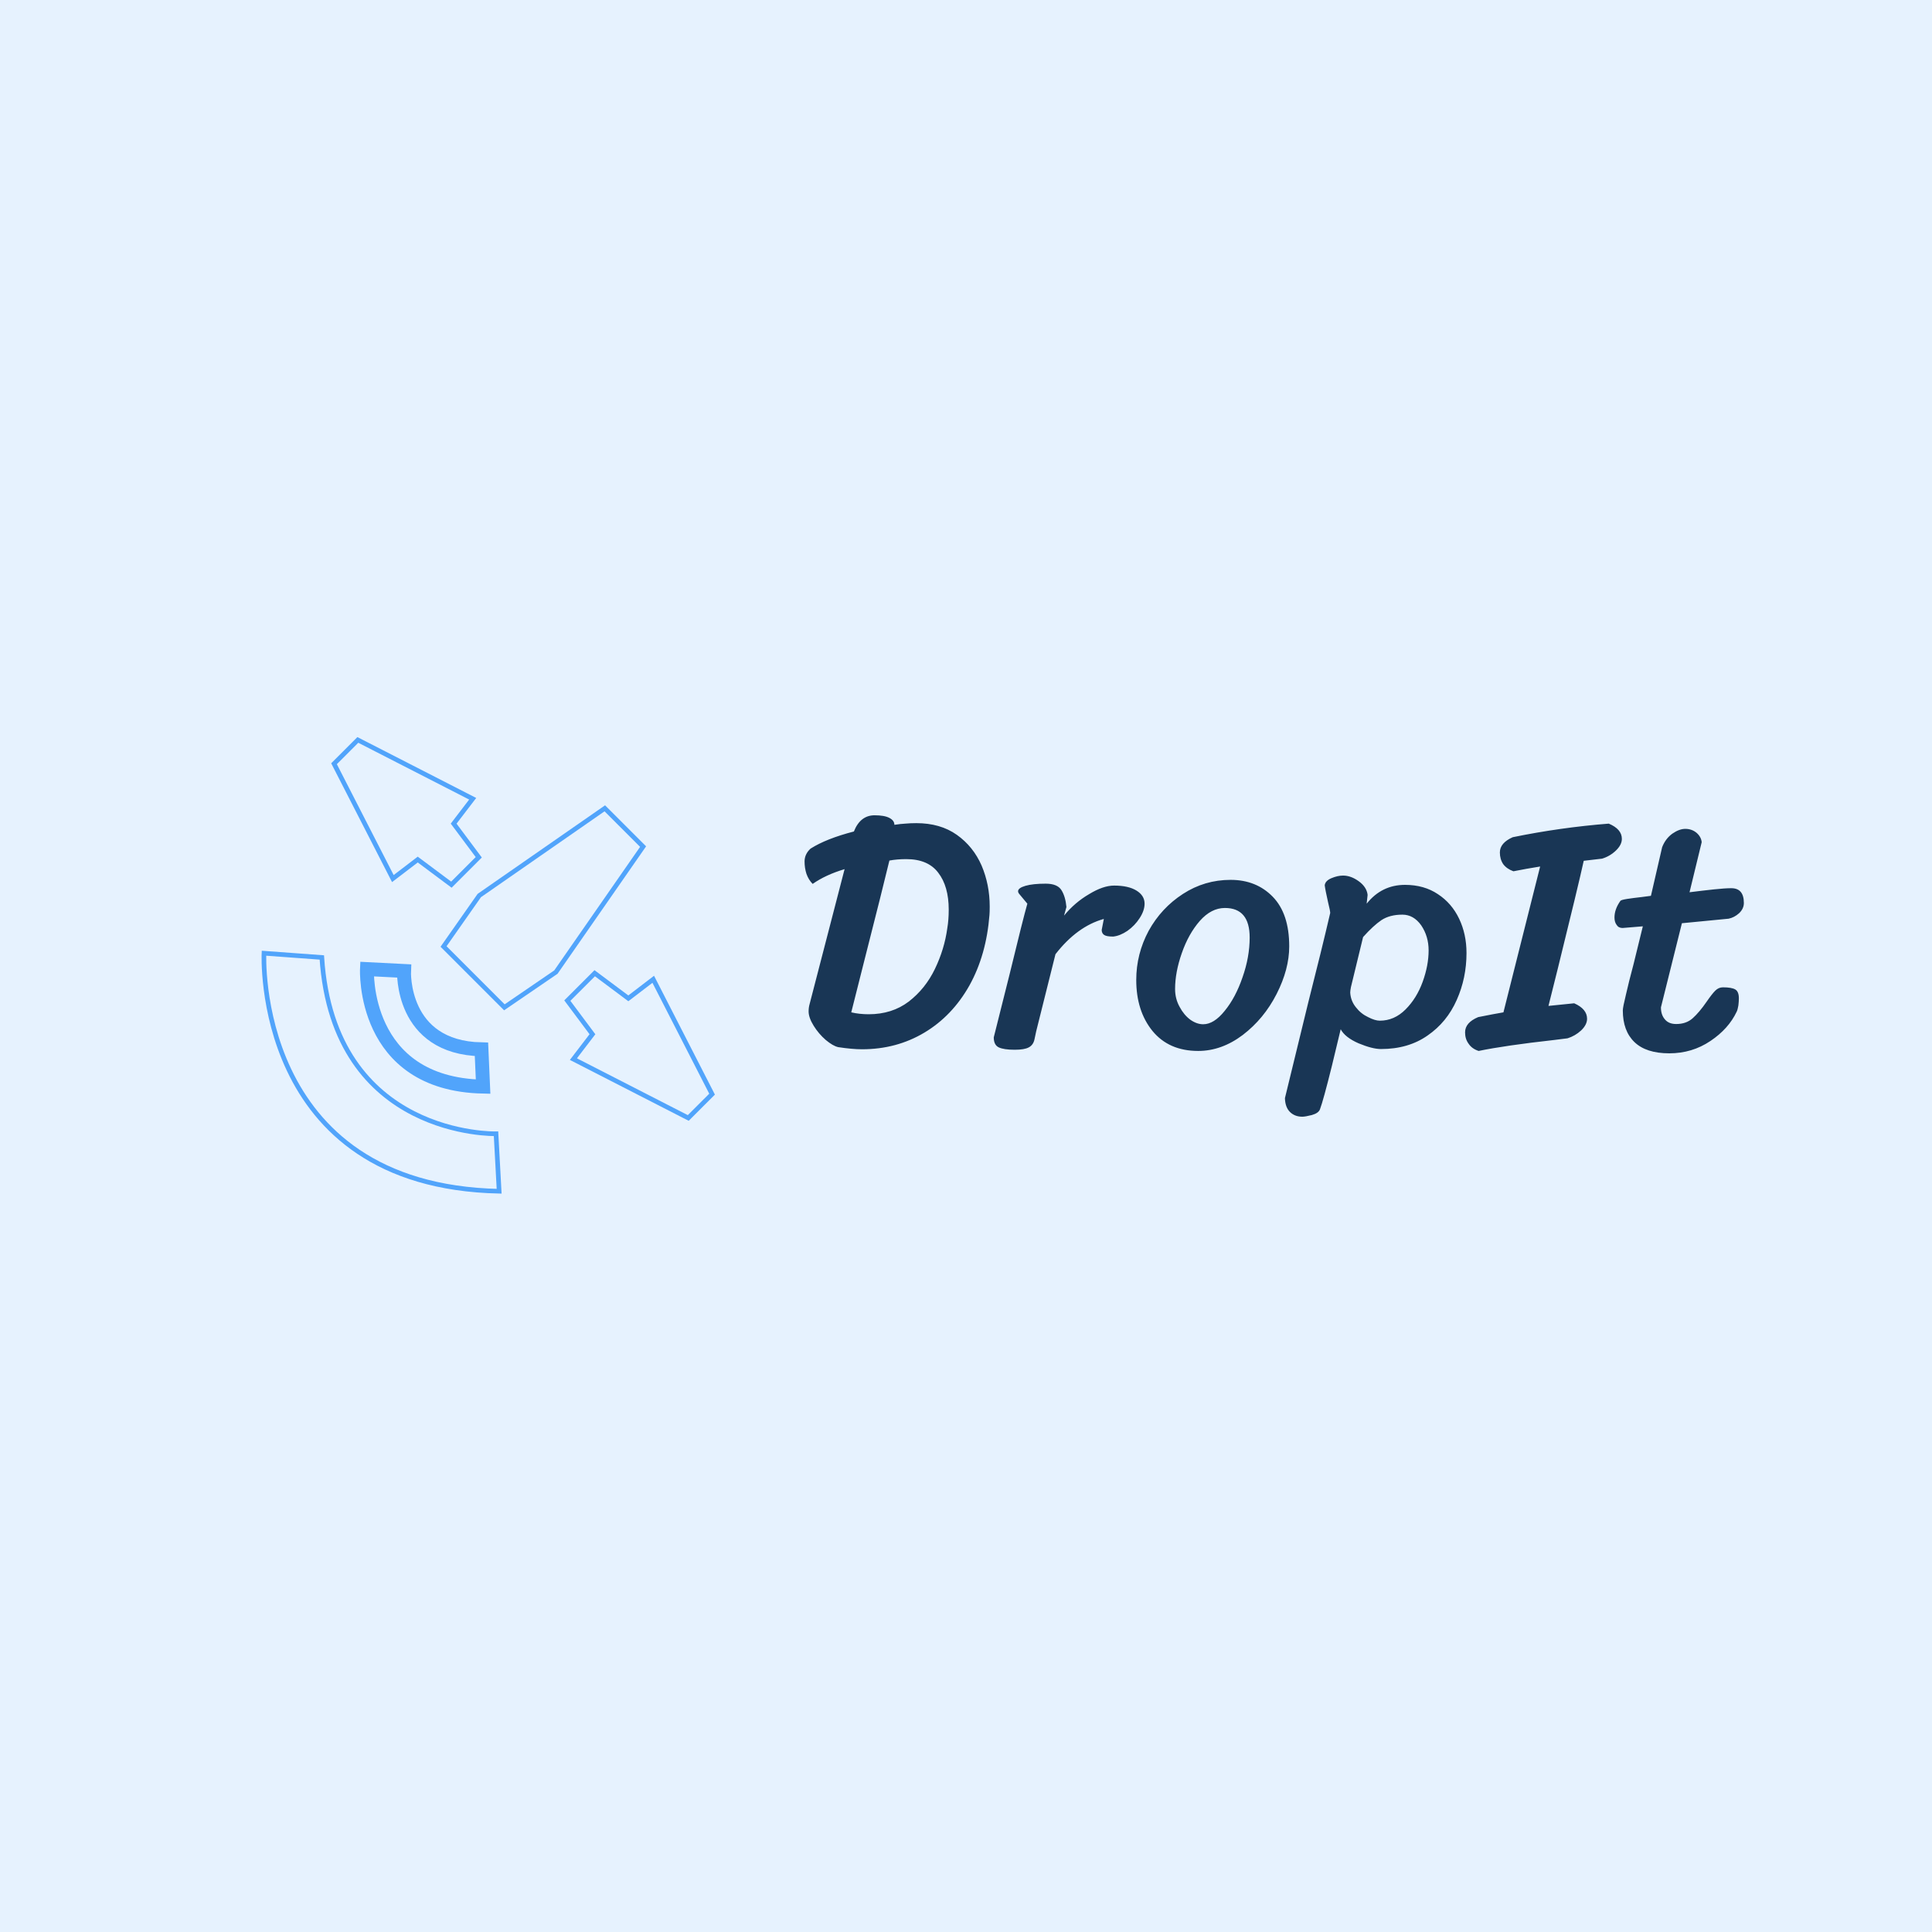 <svg data-v-1084b650="" xmlns="http://www.w3.org/2000/svg" viewBox="0 0 300 300"><!----> <!----> <rect data-v-1084b650="" fill="#E6F2FE" x="0" y="0" width="300px" height="300px" class="logo-background-square"></rect> <!----> <g data-v-1084b650="" id="e4d4837b-4cd9-9ab1-aee6-507d7ffac880" fill="#193655" transform="matrix(3.7,0,0,3.7,122.86,98.921)"><path d="M3.50 7.48L3.50 7.48Q3.91 7.48 4.12 7.59L4.12 7.59L4.12 7.59Q4.33 7.70 4.33 7.88L4.33 7.88L4.33 7.88Q4.59 7.84 4.79 7.83L4.79 7.83L4.79 7.83Q5.00 7.81 5.25 7.81L5.25 7.81L5.25 7.81Q6.26 7.81 6.95 8.30L6.95 8.30L6.95 8.30Q7.64 8.79 7.99 9.59L7.99 9.59L7.99 9.59Q8.33 10.39 8.33 11.31L8.33 11.31L8.33 11.31Q8.33 11.55 8.32 11.66L8.32 11.66L8.32 11.66Q8.19 13.34 7.48 14.62L7.48 14.62L7.48 14.62Q6.76 15.90 5.59 16.60L5.59 16.60L5.59 16.60Q4.42 17.30 2.97 17.30L2.97 17.30L2.97 17.30Q2.56 17.30 1.97 17.21L1.97 17.21L1.97 17.21Q1.75 17.16 1.45 16.91L1.45 16.91L1.45 16.91Q1.15 16.65 0.94 16.31L0.94 16.31L0.94 16.31Q0.73 15.97 0.73 15.71L0.73 15.71L0.73 15.71Q0.73 15.55 0.77 15.41L0.77 15.41L2.24 9.74L2.24 9.74Q1.44 9.98 0.90 10.36L0.90 10.36L0.90 10.36Q0.73 10.19 0.64 9.94L0.64 9.94L0.64 9.94Q0.56 9.69 0.56 9.42L0.56 9.42L0.56 9.42Q0.56 9.11 0.81 8.88L0.81 8.88L0.81 8.88Q1.47 8.46 2.63 8.16L2.63 8.16L2.63 8.16Q2.90 7.48 3.50 7.48L3.50 7.48ZM2.52 15.75L2.52 15.75Q2.86 15.83 3.25 15.83L3.25 15.83L3.25 15.83Q4.23 15.83 4.93 15.30L4.93 15.30L4.93 15.30Q5.63 14.76 6.03 13.93L6.03 13.93L6.03 13.93Q6.43 13.10 6.55 12.22L6.55 12.22L6.55 12.22Q6.61 11.87 6.61 11.44L6.61 11.44L6.61 11.44Q6.61 10.46 6.17 9.89L6.17 9.89L6.17 9.89Q5.74 9.32 4.83 9.32L4.83 9.32L4.83 9.32Q4.44 9.32 4.12 9.38L4.12 9.38L4.12 9.38Q3.86 10.47 3.05 13.65L3.05 13.65L3.05 13.65Q2.62 15.36 2.52 15.75L2.52 15.75ZM10.28 16.55L10.28 16.55Q10.26 16.63 10.21 16.88L10.21 16.88L10.21 16.88Q10.16 17.12 9.97 17.22L9.97 17.22L9.97 17.22Q9.79 17.32 9.38 17.32L9.38 17.32L9.38 17.32Q8.92 17.32 8.71 17.22L8.71 17.22L8.71 17.22Q8.50 17.12 8.50 16.80L8.50 16.80L9.17 14.13L9.17 14.13Q9.73 11.82 9.91 11.19L9.91 11.19L9.56 10.77L9.56 10.77Q9.52 10.72 9.52 10.67L9.52 10.67L9.52 10.67Q9.52 10.53 9.83 10.44L9.83 10.44L9.83 10.44Q10.14 10.35 10.68 10.35L10.68 10.35L10.68 10.35Q11.17 10.35 11.34 10.62L11.34 10.62L11.34 10.62Q11.51 10.89 11.55 11.33L11.55 11.33L11.45 11.69L11.45 11.69Q11.90 11.14 12.50 10.79L12.50 10.79L12.50 10.79Q13.09 10.43 13.55 10.43L13.55 10.43L13.55 10.43Q14.15 10.43 14.49 10.64L14.49 10.64L14.49 10.64Q14.83 10.85 14.83 11.19L14.83 11.19L14.83 11.19Q14.83 11.48 14.62 11.80L14.62 11.80L14.62 11.80Q14.42 12.11 14.11 12.33L14.11 12.33L14.11 12.33Q13.80 12.54 13.51 12.57L13.51 12.57L13.51 12.57Q13.23 12.57 13.13 12.50L13.13 12.50L13.13 12.50Q13.03 12.43 13.03 12.29L13.03 12.29L13.12 11.83L13.12 11.83Q12.00 12.14 11.09 13.31L11.09 13.31L10.28 16.55ZM17.08 17.37L17.08 17.37Q15.85 17.37 15.16 16.53L15.16 16.53L15.16 16.53Q14.48 15.69 14.48 14.39L14.48 14.39L14.48 14.39Q14.48 13.30 15.00 12.33L15.00 12.33L15.00 12.33Q15.53 11.37 16.44 10.78L16.44 10.78L16.44 10.78Q17.35 10.19 18.44 10.19L18.44 10.19L18.44 10.19Q19.52 10.19 20.21 10.90L20.21 10.90L20.21 10.90Q20.90 11.61 20.90 12.98L20.90 12.98L20.90 12.98Q20.90 13.94 20.37 14.98L20.37 14.98L20.37 14.98Q19.84 16.02 18.95 16.70L18.95 16.70L18.95 16.70Q18.06 17.37 17.08 17.37L17.08 17.37ZM17.29 16.25L17.29 16.25Q17.74 16.25 18.19 15.69L18.19 15.69L18.19 15.69Q18.65 15.13 18.94 14.28L18.94 14.28L18.94 14.28Q19.24 13.43 19.24 12.61L19.24 12.61L19.24 12.61Q19.24 11.37 18.20 11.37L18.20 11.37L18.20 11.37Q17.63 11.37 17.15 11.91L17.15 11.91L17.15 11.91Q16.67 12.46 16.39 13.27L16.39 13.27L16.39 13.27Q16.11 14.07 16.11 14.77L16.11 14.77L16.11 14.77Q16.11 15.18 16.30 15.52L16.30 15.52L16.30 15.52Q16.48 15.86 16.75 16.06L16.75 16.06L16.75 16.06Q17.02 16.25 17.29 16.25L17.29 16.25ZM23.06 16.46L23.06 16.46Q23.04 16.55 22.69 18.00L22.69 18.00L22.69 18.00Q22.33 19.45 22.19 19.82L22.19 19.82L22.19 19.82Q22.13 19.98 21.85 20.06L21.85 20.06L21.85 20.06Q21.57 20.13 21.45 20.13L21.45 20.13L21.45 20.13Q21.14 20.13 20.94 19.94L20.94 19.94L20.94 19.94Q20.73 19.74 20.72 19.35L20.72 19.35L21.70 15.33L21.70 15.33Q22.26 13.13 22.62 11.58L22.62 11.58L22.62 11.58Q22.62 11.49 22.53 11.13L22.53 11.13L22.53 11.13Q22.48 10.91 22.44 10.71L22.44 10.71L22.44 10.71Q22.40 10.51 22.39 10.42L22.39 10.42L22.39 10.42Q22.41 10.23 22.67 10.12L22.67 10.12L22.67 10.12Q22.93 10.01 23.16 10.01L23.16 10.01L23.16 10.01Q23.49 10.01 23.82 10.25L23.82 10.25L23.82 10.25Q24.15 10.49 24.19 10.82L24.19 10.82L24.15 11.19L24.15 11.19Q24.78 10.40 25.76 10.40L25.76 10.40L25.76 10.40Q26.56 10.40 27.14 10.79L27.14 10.79L27.14 10.79Q27.72 11.17 28.03 11.82L28.03 11.82L28.03 11.82Q28.34 12.47 28.34 13.26L28.34 13.26L28.34 13.26Q28.34 14.31 27.93 15.23L27.93 15.23L27.93 15.23Q27.52 16.16 26.71 16.72L26.71 16.72L26.71 16.72Q25.90 17.29 24.75 17.29L24.75 17.29L24.75 17.29Q24.39 17.29 23.81 17.05L23.81 17.05L23.81 17.05Q23.24 16.80 23.06 16.46L23.06 16.46ZM23.49 14.69L23.49 14.69Q23.46 14.85 23.46 14.92L23.46 14.92L23.46 14.92Q23.48 15.27 23.70 15.54L23.70 15.54L23.70 15.54Q23.91 15.81 24.21 15.95L24.21 15.95L24.21 15.95Q24.50 16.10 24.70 16.10L24.70 16.10L24.70 16.10Q25.31 16.10 25.78 15.63L25.78 15.63L25.78 15.63Q26.25 15.16 26.50 14.47L26.50 14.47L26.50 14.47Q26.75 13.78 26.75 13.15L26.75 13.15L26.75 13.15Q26.75 12.56 26.44 12.10L26.44 12.10L26.44 12.10Q26.12 11.65 25.65 11.65L25.65 11.65L25.65 11.65Q25.12 11.65 24.77 11.88L24.77 11.88L24.77 11.88Q24.43 12.11 24.00 12.59L24.00 12.59L23.49 14.69ZM30.31 9.83L30.31 9.83Q30.03 9.73 29.88 9.53L29.88 9.53L29.88 9.53Q29.74 9.32 29.74 9.04L29.74 9.04L29.74 9.04Q29.74 8.64 30.28 8.40L30.28 8.40L30.28 8.40Q32.28 7.99 34.31 7.83L34.31 7.83L34.31 7.83Q34.86 8.06 34.86 8.47L34.86 8.47L34.86 8.47Q34.86 8.72 34.61 8.96L34.61 8.96L34.61 8.96Q34.36 9.20 34.03 9.30L34.03 9.30L33.26 9.39L33.26 9.39Q33.03 10.44 32.17 13.92L32.17 13.92L31.78 15.48L32.86 15.37L32.86 15.37Q33.40 15.61 33.40 16.02L33.40 16.02L33.40 16.02Q33.40 16.27 33.15 16.51L33.15 16.51L33.15 16.51Q32.90 16.74 32.58 16.84L32.58 16.84L32.02 16.91L32.02 16.91Q29.96 17.14 28.85 17.37L28.85 17.37L28.85 17.37Q28.57 17.28 28.43 17.07L28.43 17.07L28.43 17.07Q28.28 16.87 28.28 16.59L28.28 16.59L28.28 16.59Q28.28 16.18 28.83 15.95L28.83 15.95L28.83 15.95Q29.53 15.81 29.89 15.75L29.89 15.75L31.43 9.63L31.43 9.63Q30.86 9.72 30.31 9.83L30.31 9.83ZM37.38 12.01L36.50 15.54L36.50 15.54Q36.50 15.86 36.67 16.05L36.67 16.05L36.67 16.05Q36.83 16.24 37.14 16.24L37.14 16.24L37.14 16.24Q37.56 16.24 37.83 16.00L37.83 16.00L37.83 16.00Q38.11 15.75 38.42 15.30L38.42 15.30L38.42 15.30Q38.64 14.98 38.78 14.84L38.78 14.84L38.78 14.84Q38.92 14.70 39.10 14.70L39.10 14.70L39.10 14.70Q39.47 14.70 39.62 14.79L39.62 14.79L39.62 14.79Q39.77 14.88 39.77 15.16L39.77 15.16L39.77 15.16Q39.77 15.29 39.75 15.46L39.75 15.46L39.75 15.46Q39.72 15.64 39.68 15.72L39.68 15.72L39.68 15.72Q39.34 16.44 38.58 16.95L38.58 16.95L38.58 16.95Q37.81 17.47 36.85 17.47L36.85 17.47L36.85 17.47Q35.88 17.47 35.39 17.00L35.39 17.00L35.39 17.00Q34.90 16.53 34.90 15.67L34.90 15.67L34.90 15.67Q34.90 15.54 35.03 15.01L35.03 15.01L35.03 15.01Q35.15 14.48 35.35 13.73L35.35 13.73L35.74 12.14L34.89 12.21L34.89 12.21Q34.72 12.21 34.64 12.08L34.64 12.08L34.64 12.08Q34.55 11.96 34.55 11.77L34.55 11.77L34.55 11.77Q34.55 11.42 34.80 11.07L34.80 11.07L34.80 11.07Q34.83 11.03 35.08 10.99L35.08 10.99L35.08 10.99Q35.34 10.95 35.70 10.91L35.70 10.91L36.08 10.86L36.55 8.82L36.55 8.82Q36.69 8.46 36.98 8.25L36.98 8.25L36.98 8.25Q37.27 8.05 37.52 8.05L37.52 8.05L37.52 8.05Q37.80 8.05 38.00 8.22L38.00 8.22L38.00 8.22Q38.19 8.39 38.21 8.61L38.21 8.61L37.70 10.71L37.70 10.71Q38.25 10.64 38.72 10.59L38.72 10.59L38.72 10.59Q39.19 10.54 39.45 10.54L39.45 10.54L39.45 10.54Q39.98 10.54 39.98 11.16L39.98 11.16L39.98 11.16Q39.98 11.40 39.78 11.59L39.78 11.59L39.78 11.59Q39.58 11.77 39.34 11.82L39.34 11.82L37.38 12.01Z"></path></g> <linearGradient data-v-1084b650="" gradientTransform="rotate(25)" id="37eb863e-c1e1-1b04-7972-8bcc29497557" x1="0%" y1="0%" x2="100%" y2="0%"><stop data-v-1084b650="" offset="0%" style="stop-color: rgb(81, 164, 251); stop-opacity: 1;"></stop> <stop data-v-1084b650="" offset="100%" style="stop-color: rgb(81, 164, 251); stop-opacity: 1;"></stop></linearGradient> <g data-v-1084b650="" id="3b665d47-8413-f15c-b50a-f4acac37388a" fill="none" stroke="url(#37eb863e-c1e1-1b04-7972-8bcc29497557)" transform="matrix(0.24,0,0,0.24,39.539,114.071)"><svg xmlns="http://www.w3.org/2000/svg" viewBox="-1.999 -1.144 100 100"><path d="M.016 46.002s-2.389 50.207 50.717 51.332L50.06 84.94s-35.04.881-37.567-38.024L.016 46.002z"></path><path stroke-width="3" stroke-miterlimit="10" d="M22.228 49.422s-1.182 24.794 25.044 25.351l-.351-8.045c-17.484-.37-16.697-16.899-16.697-16.899l-7.996-.407z"></path><path d="M51.862 57.669L38.745 44.551l7.711-10.994 27.065-18.806 8.258 8.256-18.808 27.067zM70.854 63.475l-4.105 5.366 24.771 12.69 2.567-2.569 2.569-2.566-12.688-24.772-5.371 4.106-7.251-5.415-2.954 2.952-2.953 2.952zM15.123 5.135l12.689 24.769 5.368-4.103 7.255 5.414 2.951-2.951 2.952-2.953-5.414-7.255 4.104-5.367L20.258 0l-2.566 2.569z"></path></svg></g></svg>